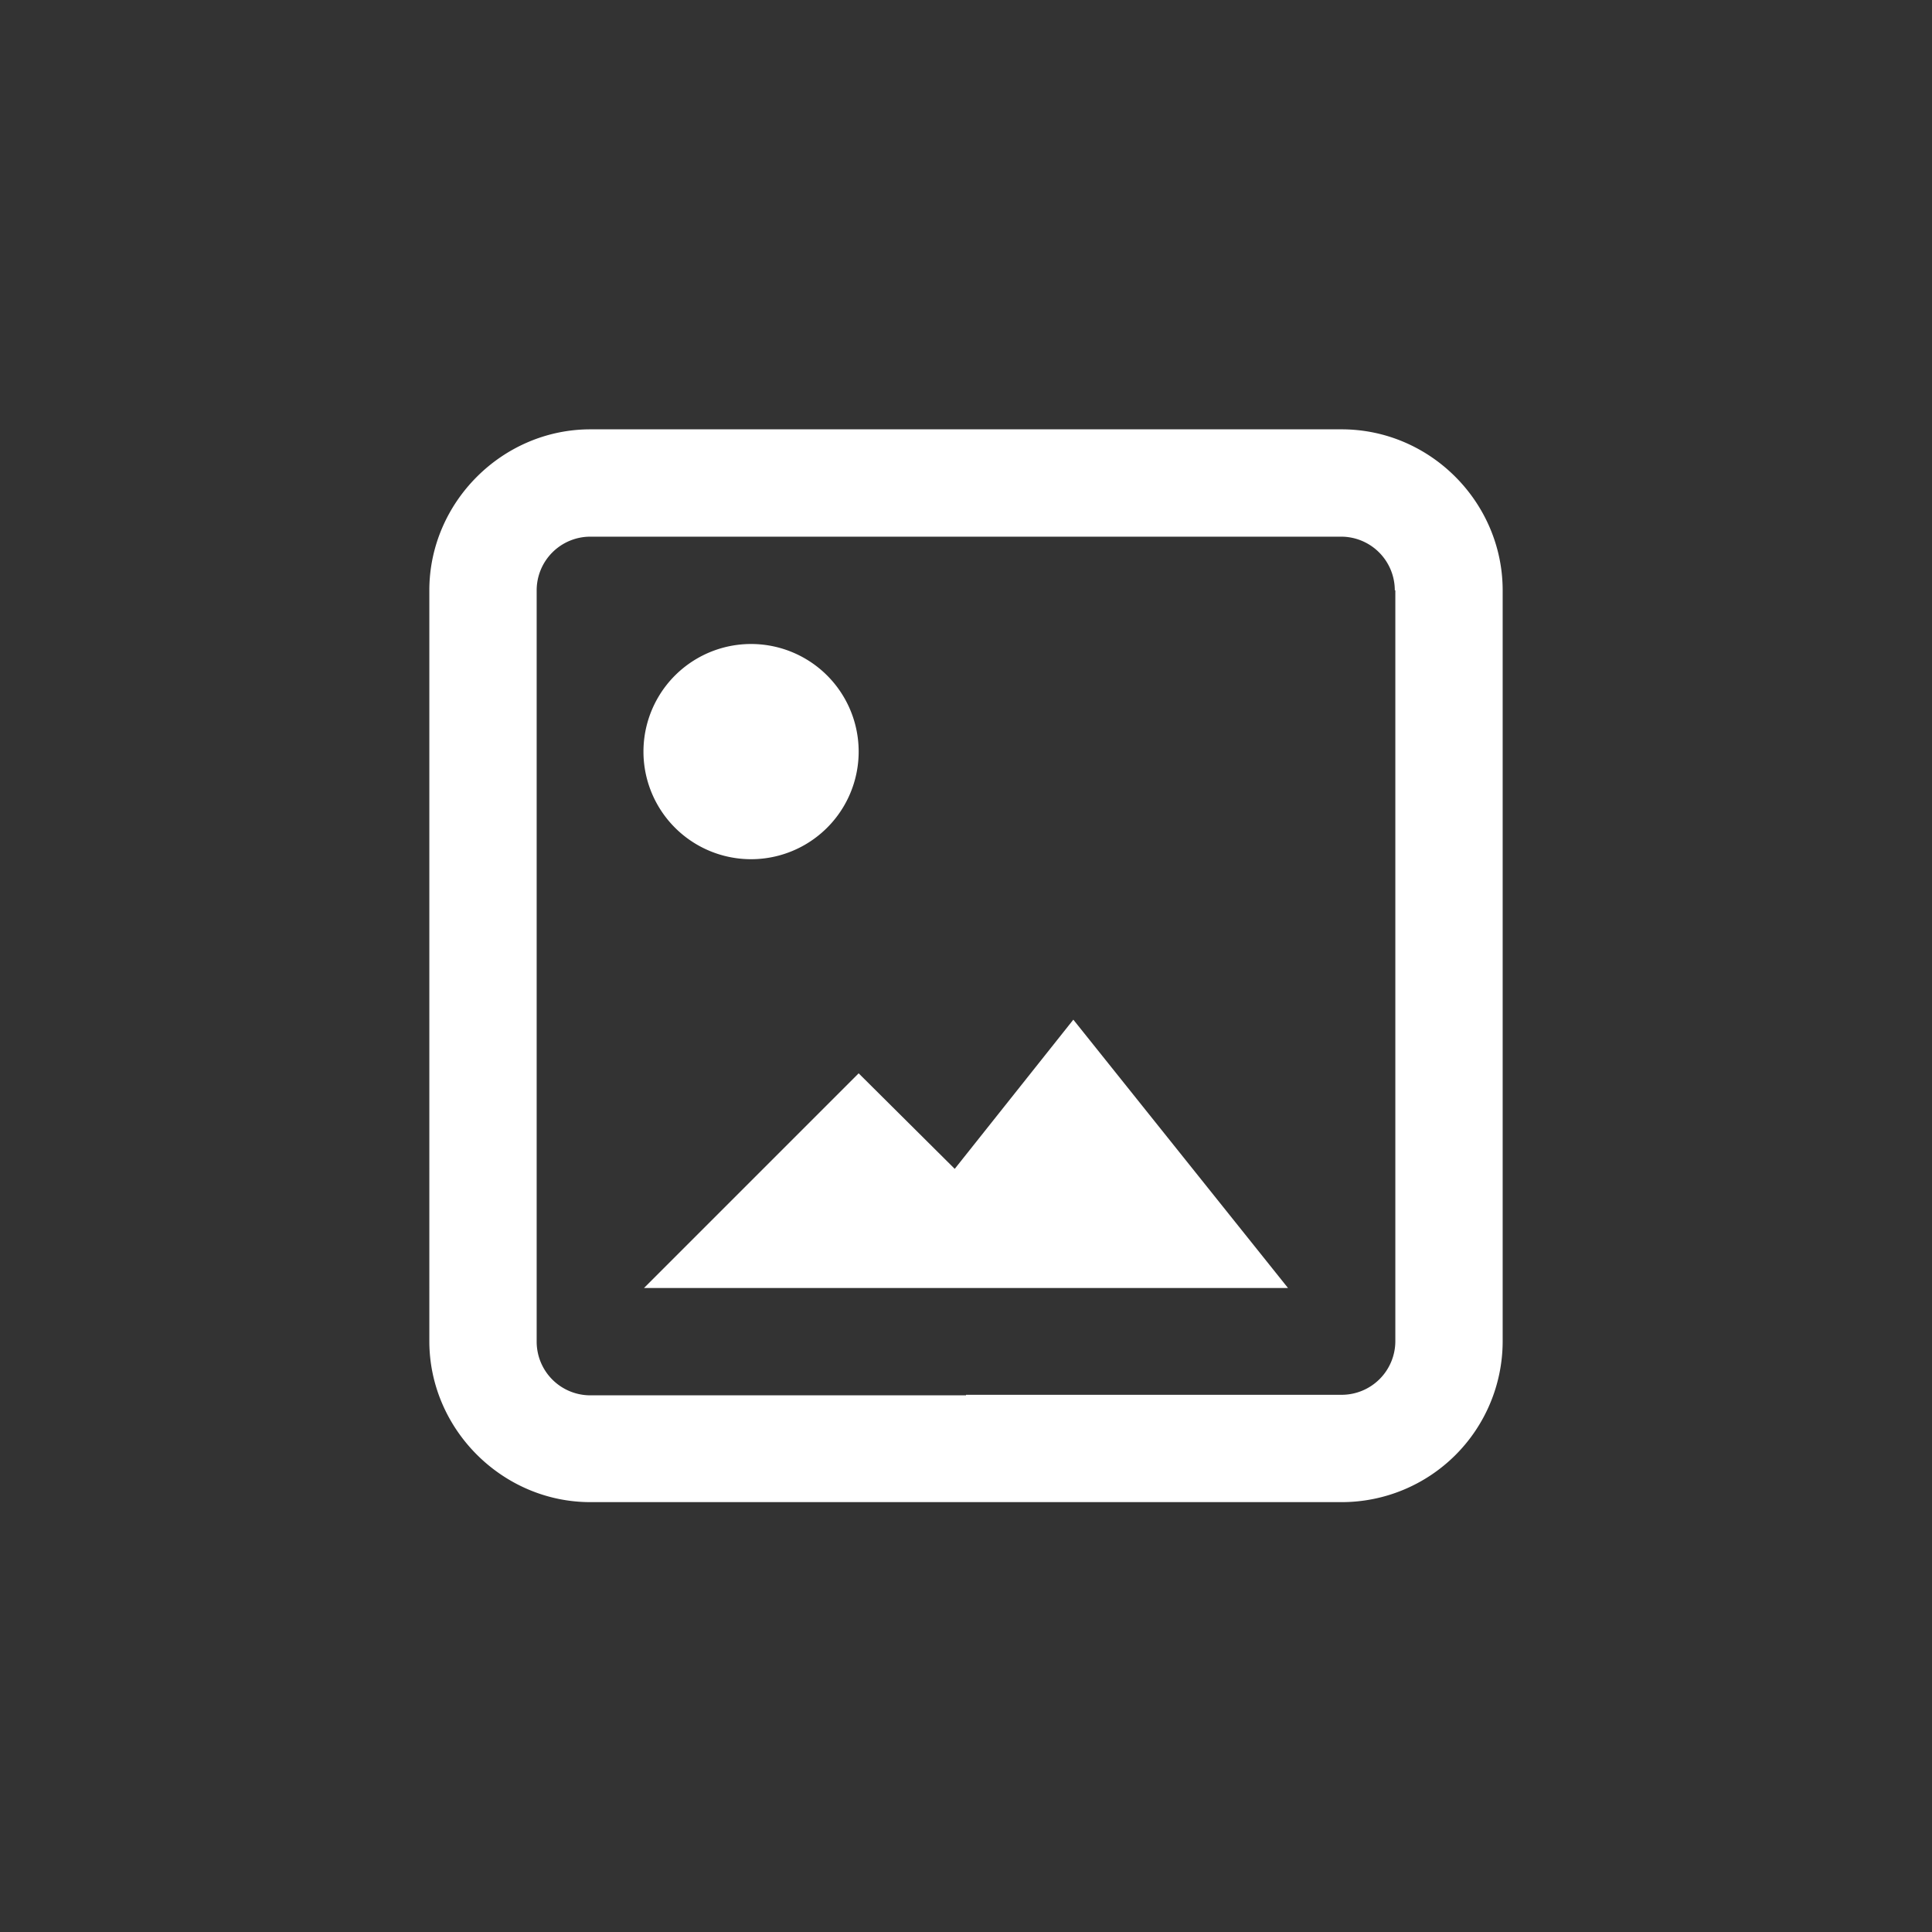 <svg fill="white" focusable="false" viewBox="-6 -6 36 36" xmlns="http://www.w3.org/2000/svg"><rect x="-6" y="-6" width="36" height="36" fill="#333333" stroke="none"/><path d="M0 0h24v24H0z" fill="none"></path><path d="M14 13l4 5H6l4-4 1.79 1.78L14 13zm-6.01-2.99A2 2 0 0 0 8 6a2 2 0 0 0-.01 4.01zM22 5v14a3 3 0 0 1-3 2.99H5c-1.64 0-3-1.36-3-3V5c0-1.64 1.36-3 3-3h14c1.65 0 3 1.36 3 3zm-2.01 0a1 1 0 0 0-1-1H5a1 1 0 0 0-1 1v14a1 1 0 0 0 1 1h7v-.01h7a1 1 0 0 0 1-1V5z"></path></svg>